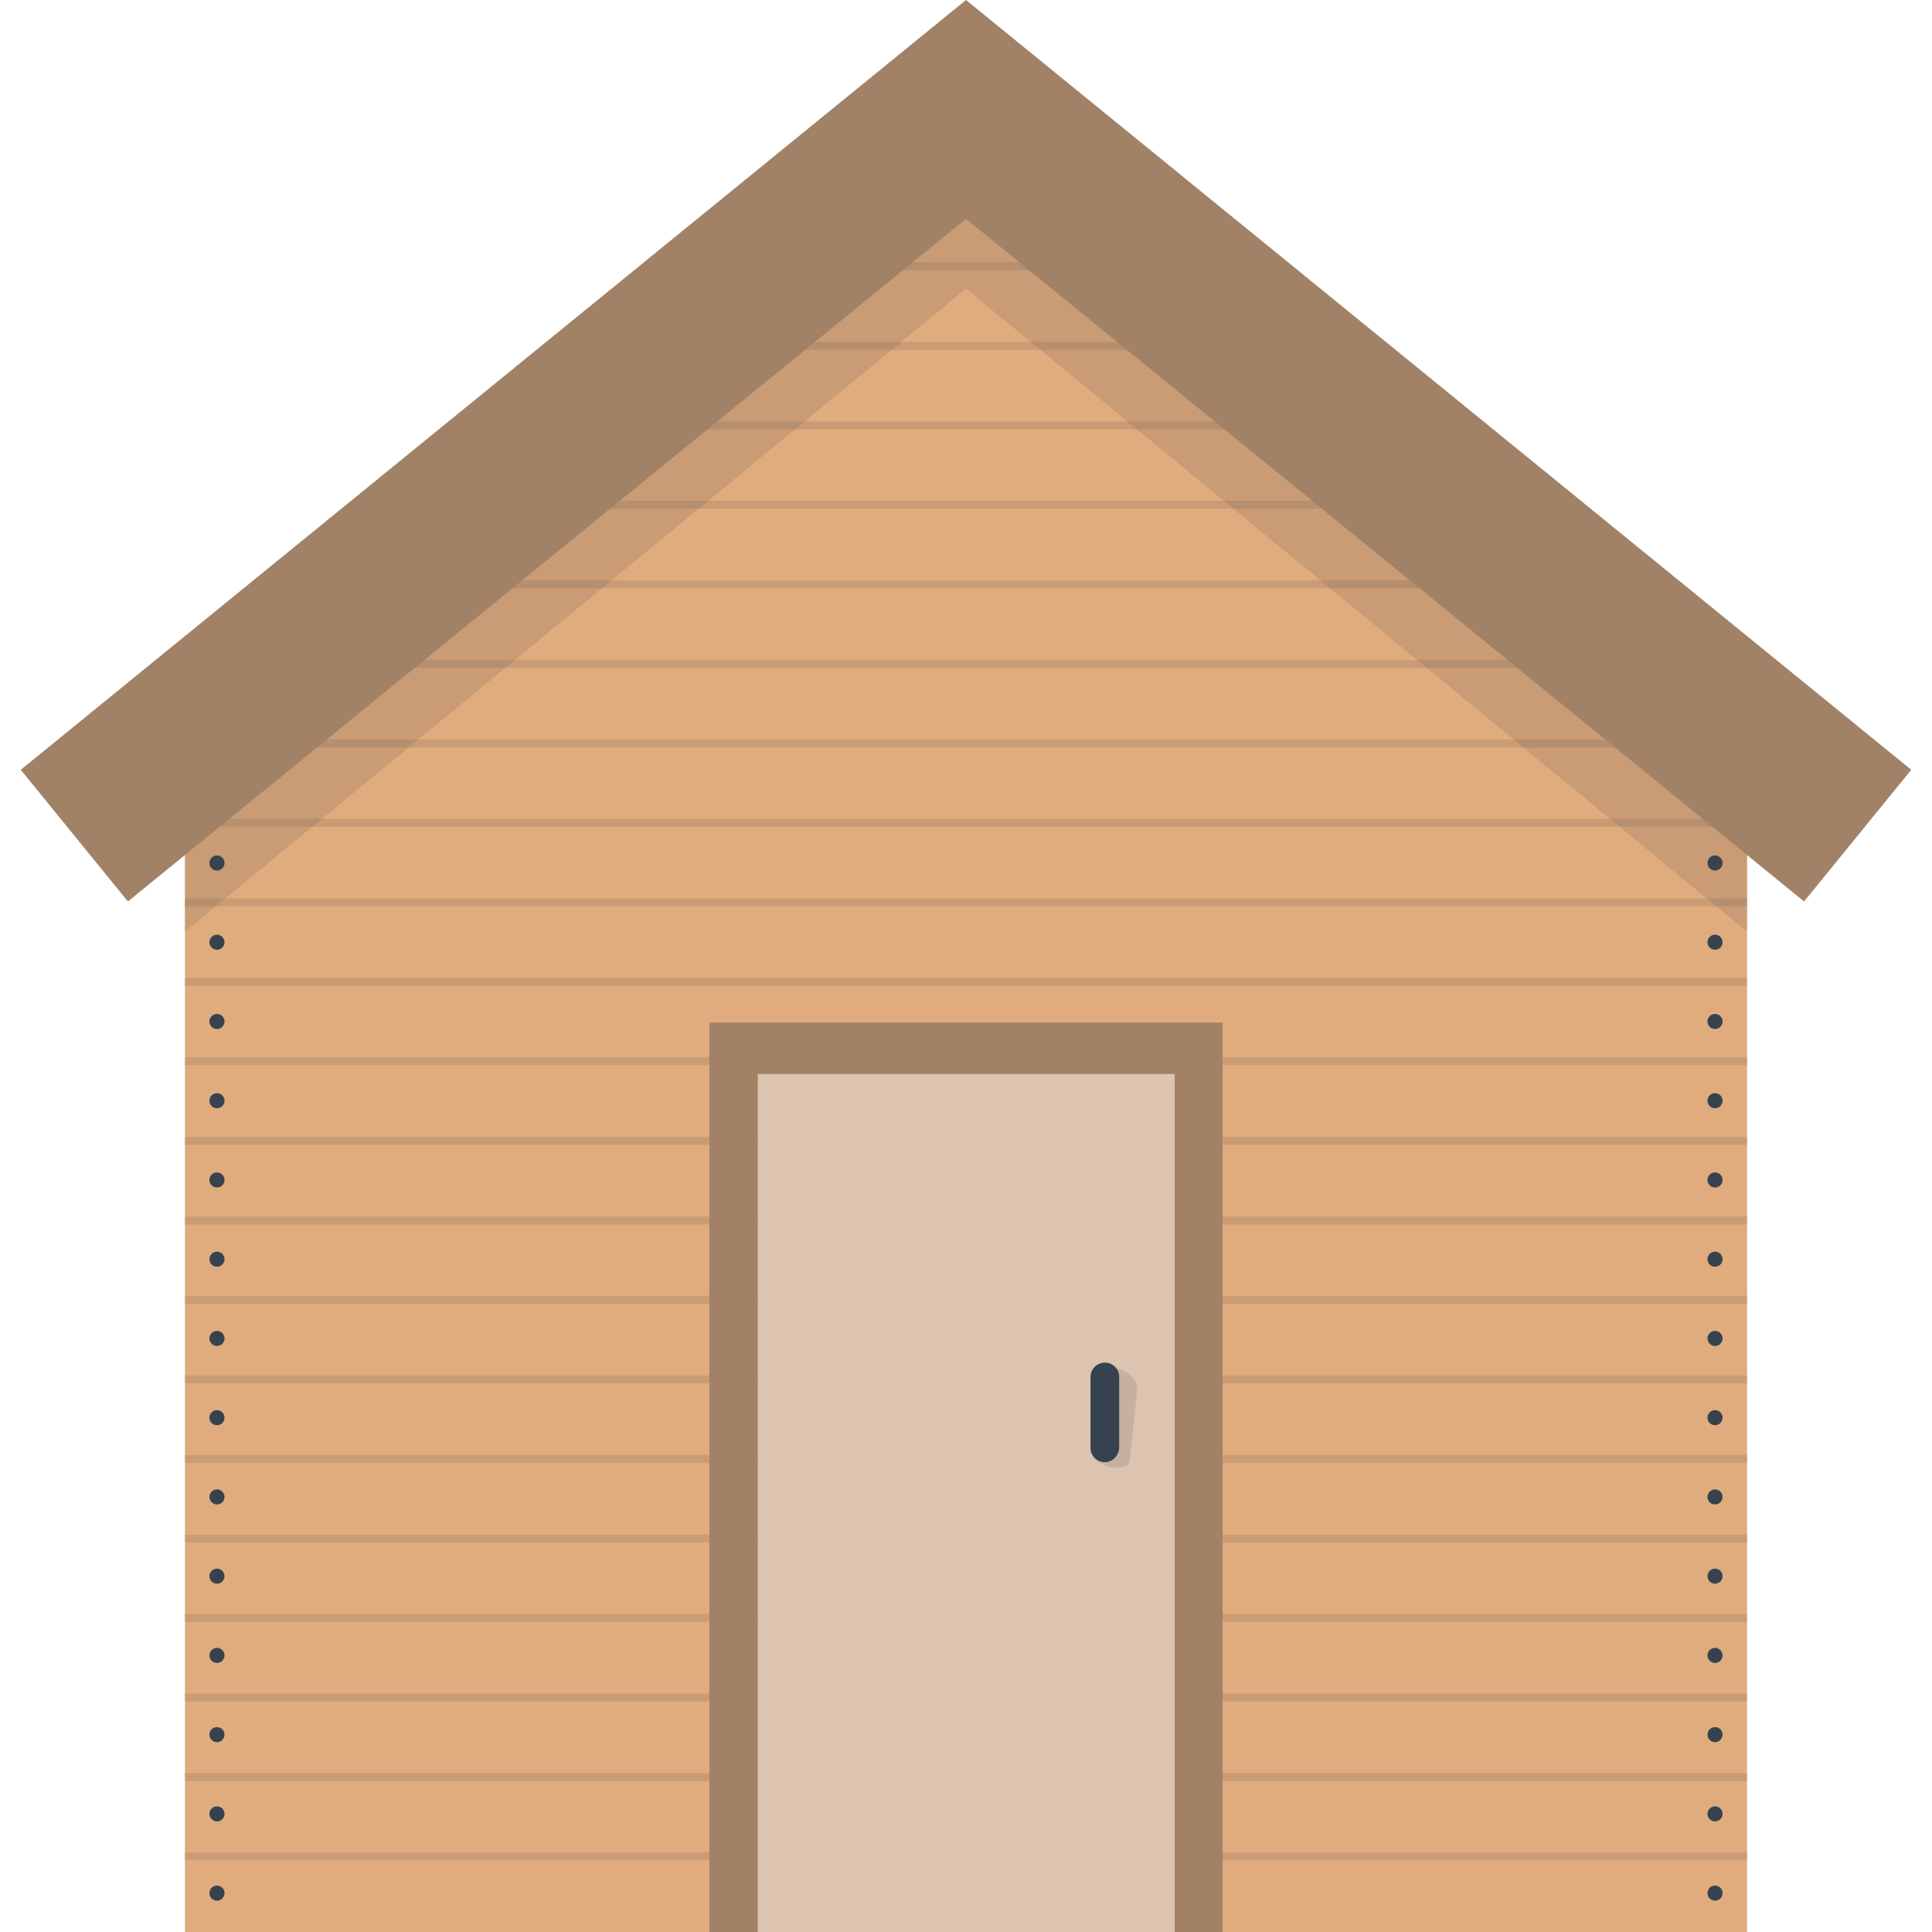 <svg xmlns="http://www.w3.org/2000/svg" viewBox="0 0 512 512" xml:space="preserve"><style>.st3{fill:#36434f}.st4{opacity:.15;fill:#444}.st5{fill:#a18267}</style><path fill="#e0ac7e" d="M463 512H49V200.2L256 31.6l207 168.6z"/><path d="m80 174.9-2.5 2.1h357l-2.5-2.1zM209.4 69.5l-2.6 2.1h98.4l-2.6-2.1zM49 448.8h414v2.1H49zM183.5 90.6l-2.5 2.1h150l-2.5-2.1zM49 427.7h414v2.1H49zm0 63.2h414v2.1H49zm108.7-379.2-2.6 2.1h201.8l-2.6-2.1zm302.7 86.4-2.6-2.1H54.2l-2.6 2.1zm-354.5-44.3-2.6 2.1h305.4l-2.6-2.1zm25.9-21.1-2.6 2.1h253.6l-2.6-2.1zM49 469.9h414v2.1H49zm0-189.7h414v2.1H49zm0-21h414v2.1H49zm0 42.1h414v2.1H49zm0-84.3h414v2.1H49zm0 21.1h414v2.1H49zm0 105.3h414v2.1H49zm0 21.1h414v2.1H49zm0 21.1h414v2.1H49zm0 21.1h414v2.1H49zm0-84.3h414v2.1H49z" fill="#444" opacity=".15"/><circle class="st3" cx="454.5" cy="249.7" r="2"/><circle class="st3" cx="454.5" cy="228.7" r="2"/><circle class="st3" cx="454.5" cy="270.7" r="2"/><circle class="st3" cx="454.5" cy="291.7" r="2"/><circle class="st3" cx="454.5" cy="312.7" r="2"/><circle class="st3" cx="454.5" cy="333.7" r="2"/><circle class="st3" cx="454.5" cy="354.7" r="2"/><circle class="st3" cx="454.5" cy="375.7" r="2"/><circle class="st3" cx="454.5" cy="396.7" r="2"/><circle class="st3" cx="454.5" cy="417.7" r="2"/><circle class="st3" cx="454.5" cy="438.7" r="2"/><circle class="st3" cx="454.5" cy="459.7" r="2"/><circle class="st3" cx="454.5" cy="480.7" r="2"/><circle class="st3" cx="454.5" cy="501.7" r="2"/><circle class="st3" cx="57.5" cy="249.7" r="2"/><circle class="st3" cx="57.5" cy="228.7" r="2"/><circle class="st3" cx="57.5" cy="270.7" r="2"/><circle class="st3" cx="57.5" cy="291.7" r="2"/><circle class="st3" cx="57.5" cy="312.7" r="2"/><circle class="st3" cx="57.5" cy="333.7" r="2"/><circle class="st3" cx="57.5" cy="354.7" r="2"/><circle class="st3" cx="57.5" cy="375.7" r="2"/><circle class="st3" cx="57.5" cy="396.7" r="2"/><circle class="st3" cx="57.5" cy="417.7" r="2"/><circle class="st3" cx="57.5" cy="438.7" r="2"/><circle class="st3" cx="57.5" cy="459.7" r="2"/><circle class="st3" cx="57.5" cy="480.7" r="2"/><circle class="st3" cx="57.5" cy="501.7" r="2"/><path class="st4" d="M49 200.2v46.7L256 76.5l207 170.4v-46.7L256 31.6z"/><path class="st5" d="M478.1 238.9 256 58 33.9 238.9 5.5 204 256 0l250.5 204z"/><path fill="#ddc4b0" d="M200.8 284.6h110.5V512H200.8z"/><path class="st5" d="M200.8 284.6h110.5V512H324V271H188v241h12.8z"/><path class="st4" d="M294 388.7c-2.8-.7-5-2.6-5-4.3V366c0-2.5 2.8-4.1 6.3-3.5 3.6.6 6.4 3.2 6.1 5.7l-2 18.8c-.1 1.7-2.6 2.4-5.4 1.7z"/><path class="st3" d="M292.8 387.5c-2.1 0-3.8-1.7-3.8-3.8v-18.8c0-2.1 1.7-3.8 3.8-3.8 2.1 0 3.8 1.7 3.8 3.8v18.8c-.1 2.1-1.8 3.8-3.8 3.8z"/></svg>